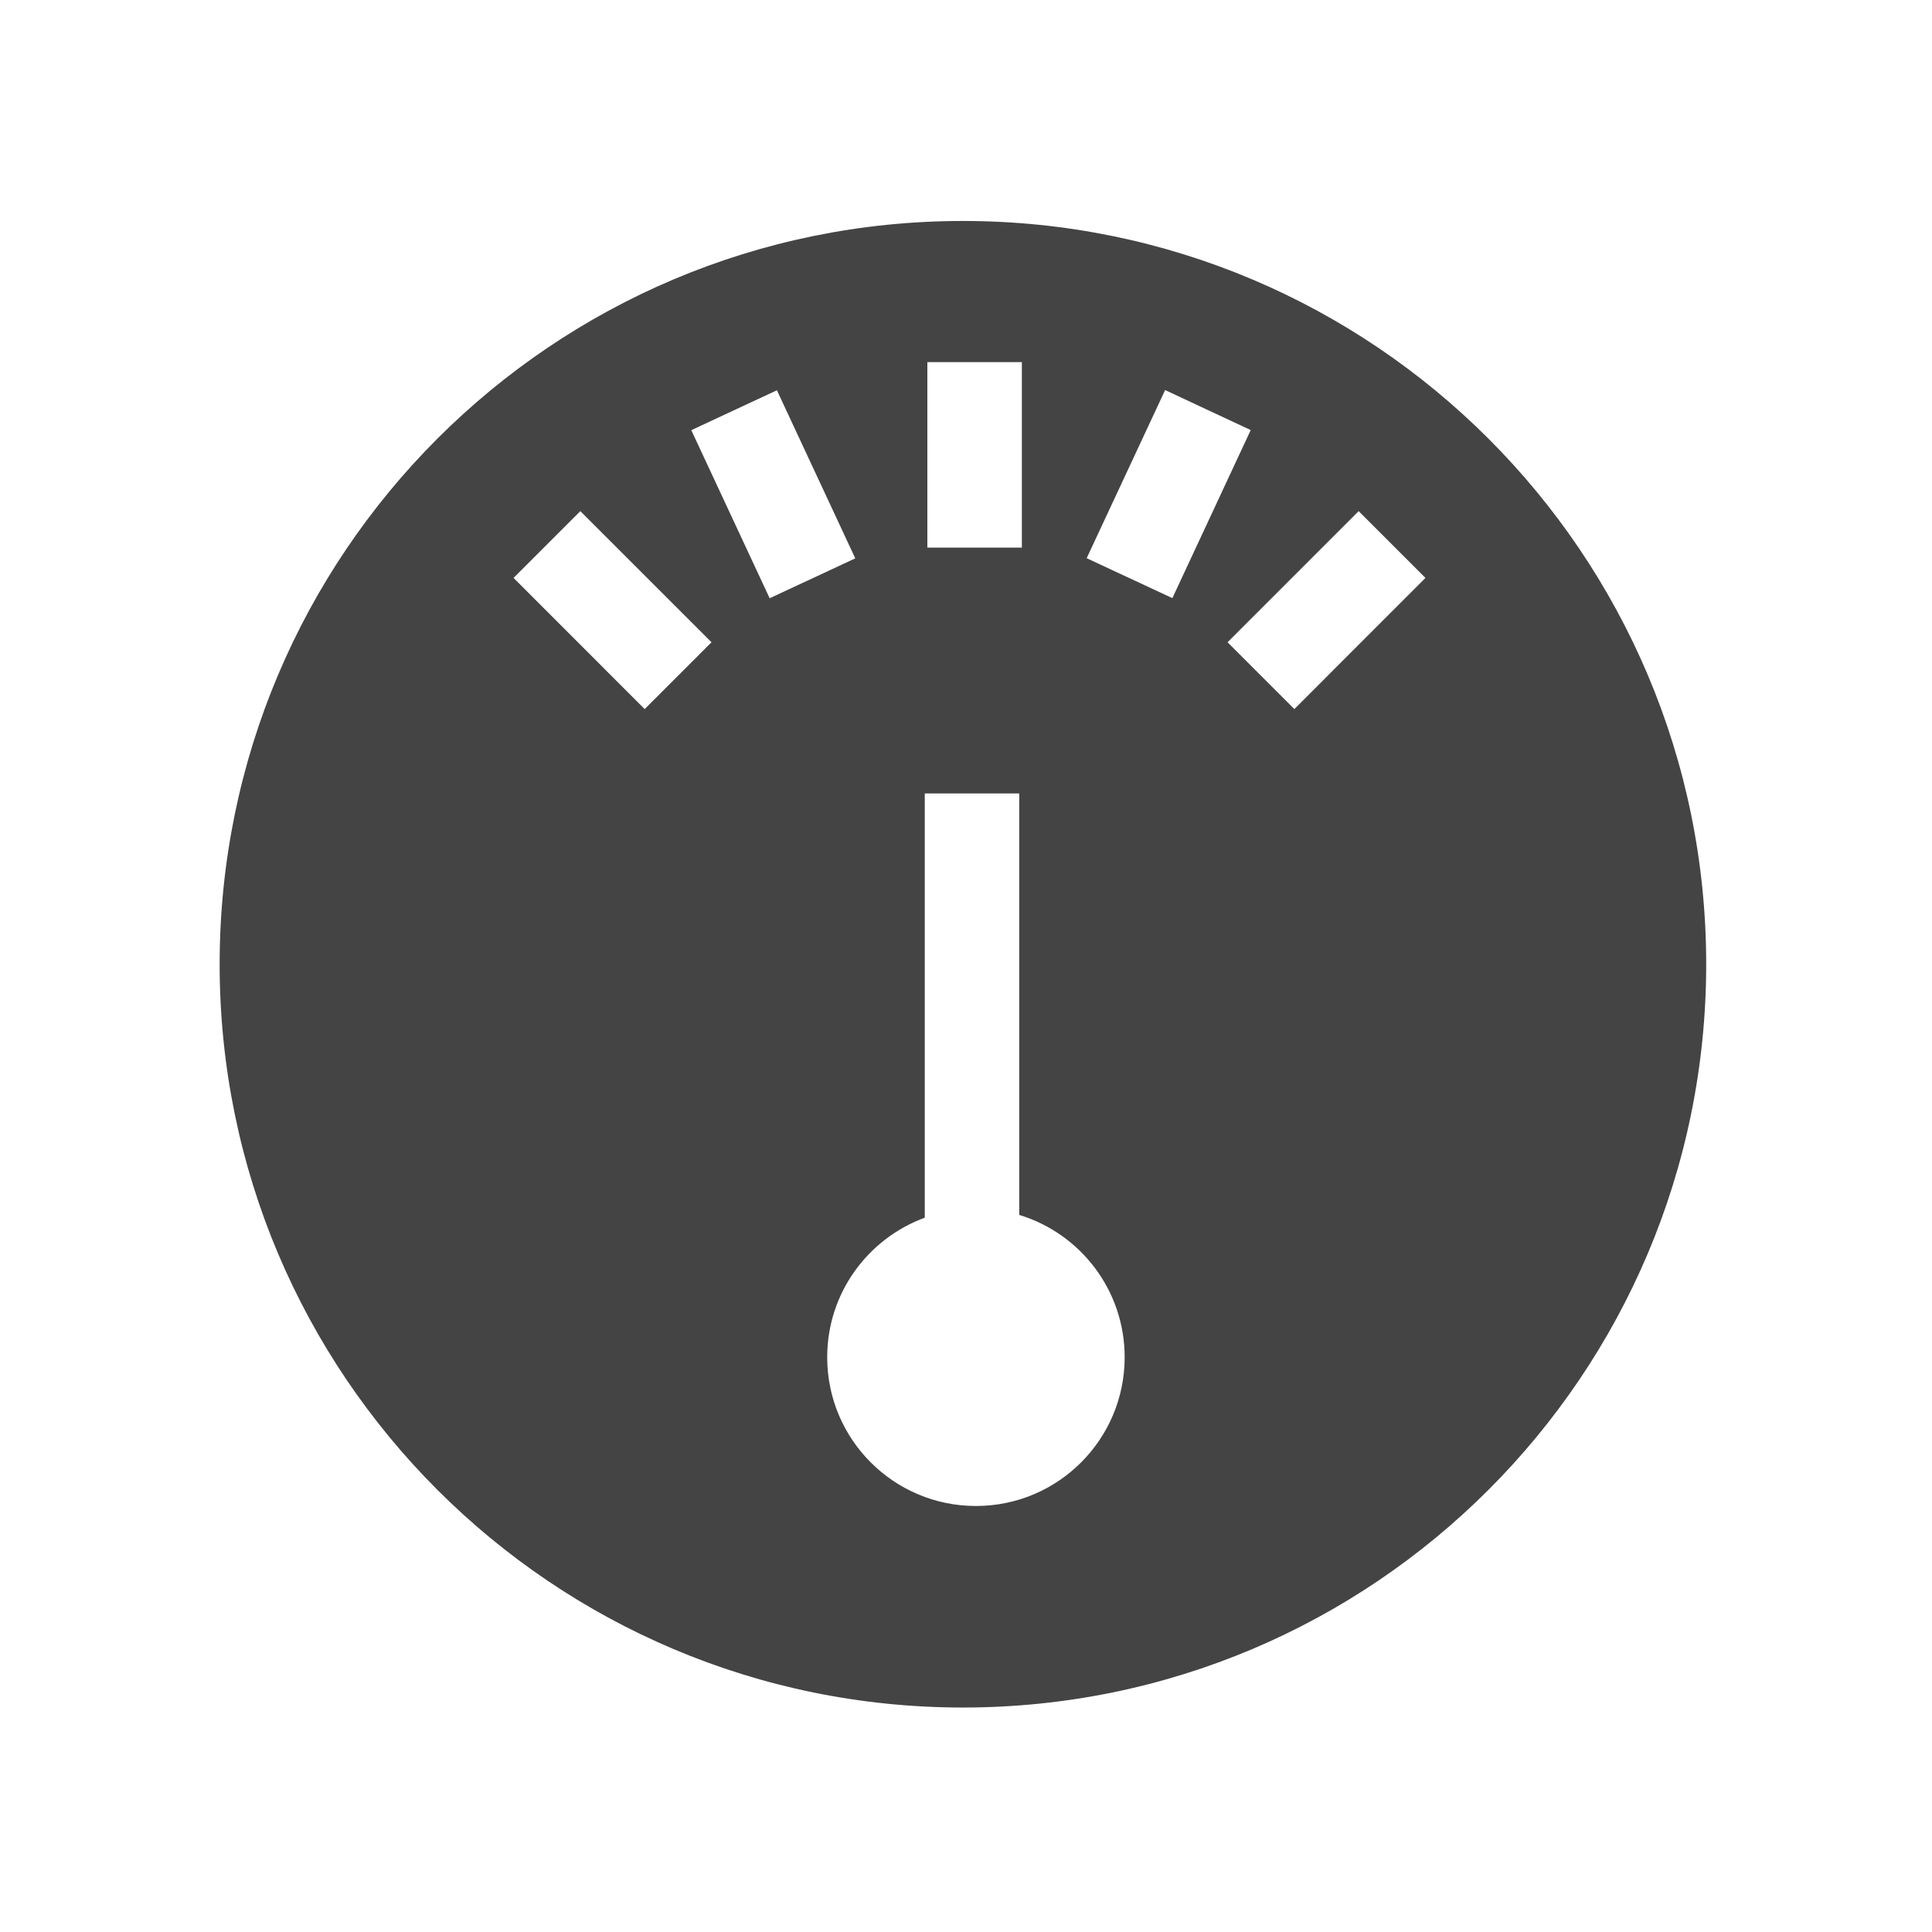 <?xml version="1.0" encoding="utf-8"?>
<!-- Generated by IcoMoon.io -->
<!DOCTYPE svg PUBLIC "-//W3C//DTD SVG 1.1//EN" "http://www.w3.org/Graphics/SVG/1.1/DTD/svg11.dtd">
<svg version="1.1" xmlns="http://www.w3.org/2000/svg" xmlns:xlink="http://www.w3.org/1999/xlink" width="32" height="32" viewBox="0 0 32 32">
<path fill="#444444" d="M15.949 3.66c-6.799 0-12.311 5.512-12.311 12.311s5.512 12.311 12.311 12.311c6.799 0 12.311-5.512 12.311-12.311s-5.512-12.311-12.311-12.311zM15.36 5.998h1.565v3.072h-1.565v-3.072zM10.678 11.745l-2.172-2.173 1.106-1.106 2.173 2.172-1.107 1.107zM11.45 7.125l1.418-0.661 1.298 2.784-1.418 0.661-1.298-2.784zM16.165 24.944c-1.361 0-2.464-1.103-2.464-2.464 0-1.063 0.674-1.965 1.616-2.311v-7.027h1.565v6.981c1.011 0.307 1.746 1.246 1.746 2.357 0 1.361-1.103 2.464-2.464 2.464zM17.999 9.245l1.299-2.784 1.418 0.662-1.298 2.784-1.418-0.661zM21.439 11.745l-1.107-1.107 2.172-2.172 1.106 1.106-2.172 2.173z"></path>
</svg>
